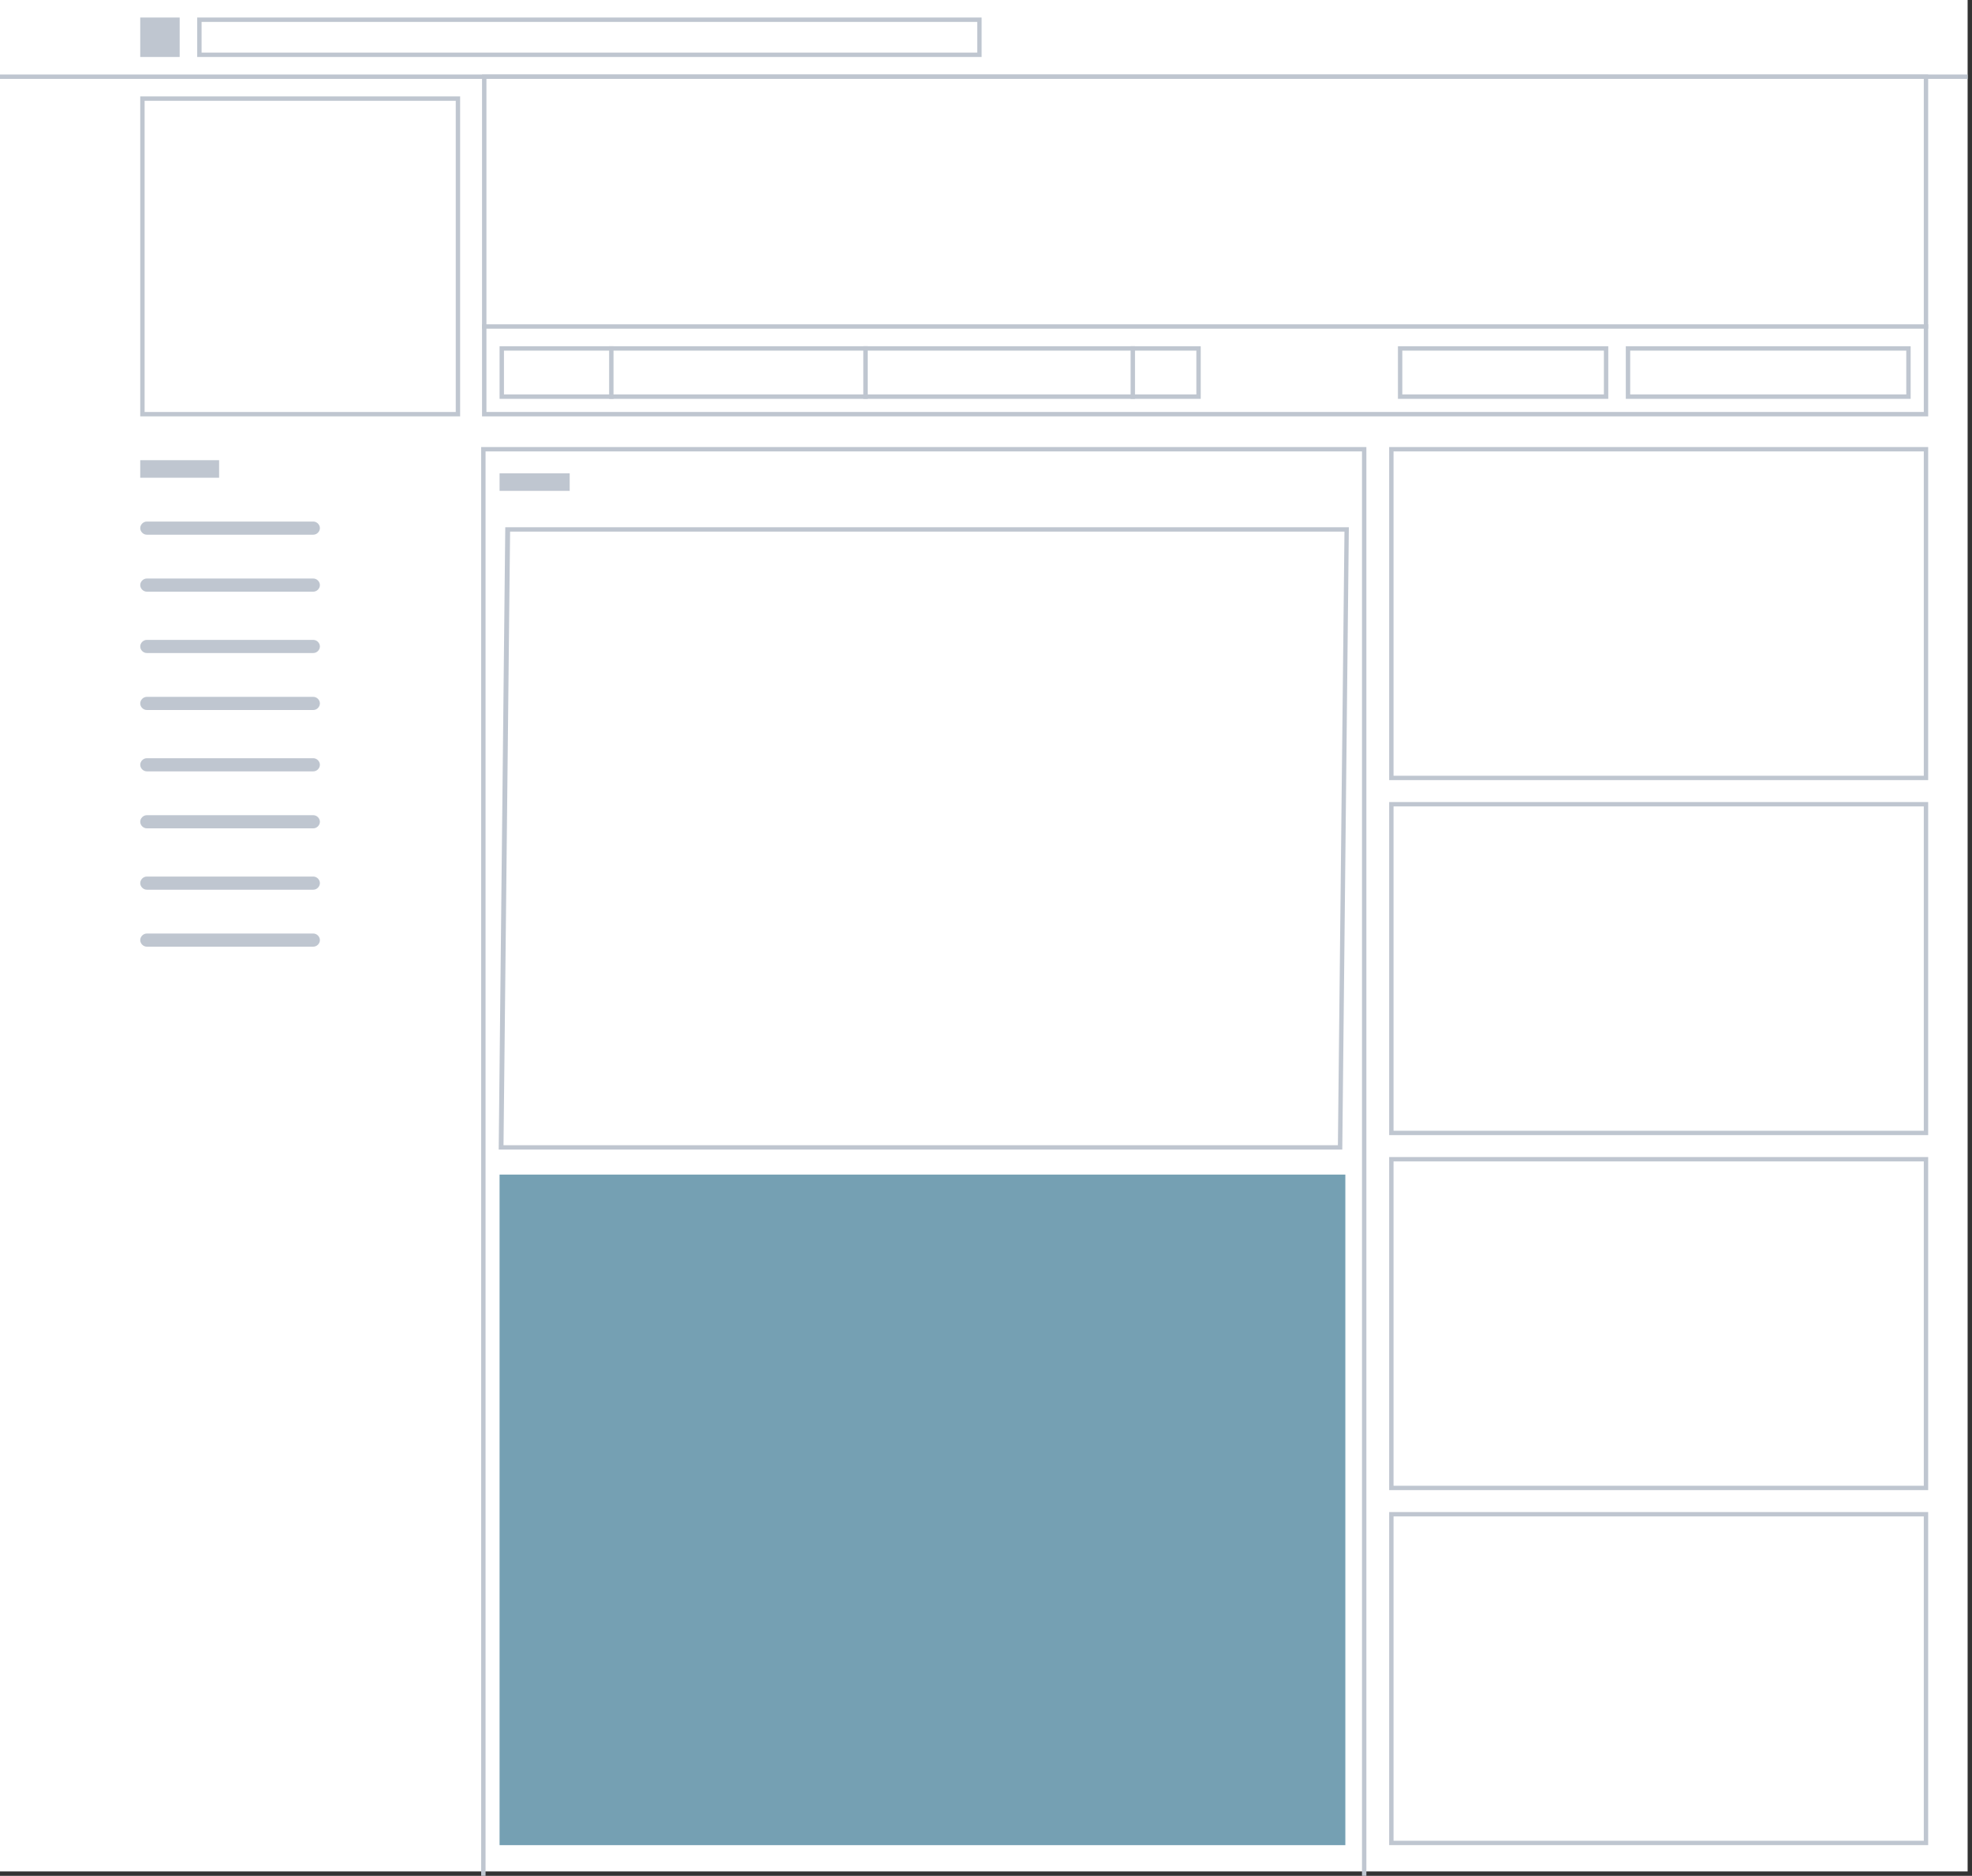 <?xml version="1.0" encoding="utf-8"?>
<!-- Generator: Adobe Illustrator 22.0.0, SVG Export Plug-In . SVG Version: 6.00 Build 0)  -->
<svg version="1.1" id="Слой_1" xmlns="http://www.w3.org/2000/svg" xmlns:xlink="http://www.w3.org/1999/xlink" x="0px" y="0px"
	 viewBox="0 0 450 428" style="enable-background:new 0 0 450 428;" xml:space="preserve">
<rect x="0" y="0" width="450" height="428" fill="#333333" stroke="none"/>
<style type="text/css">
	.st0{fill:#FFFFFF;}
	.st1{fill:#BFC6D0;}
	.st2{fill:#75A0B3;}
</style>
<rect id="Прямоугольник_7" x="0" y="0" class="st0" width="449" height="427"/>
<path id="Фигура_1" class="st1" d="M0,18v-1h449v1H0z"/>
<path id="Фигура_1_копия_2" class="st1" d="M110,75v-1h330v1H110z"/>
<rect id="Прямоугольник_10" x="32" y="4" class="st1" width="9" height="9"/>
<g id="Прямоугольник_11">
	<path class="st1" d="M223,5v7H46V5H223 M224,4H45v9h179V4L224,4z"/>
</g>
<g id="Прямоугольник_6_копия_16">
	<path class="st1" d="M104,23v71H33V23H104 M105,22H32v73h73V22L105,22z"/>
</g>
<path id="Прямоугольник_скругл._углы_5" class="st1" d="M33.5,119h38c0.8,0,1.5,0.7,1.5,1.5l0,0
	c0,0.8-0.7,1.5-1.5,1.5h-38c-0.8,0-1.5-0.7-1.5-1.5l0,0C32,119.7,32.7,119,33.5,119z"/>
<path id="Прямоугольник_скругл._углы_5_копия" class="st1" d="M33.5,132h38c0.8,0,1.5,0.7,1.5,1.5l0,0
	c0,0.8-0.7,1.5-1.5,1.5h-38c-0.8,0-1.5-0.7-1.5-1.5l0,0C32,132.7,32.7,132,33.5,132z"/>
<path id="Прямоугольник_скругл._углы_5_копия_2" class="st1" d="M33.5,146h38c0.8,0,1.5,0.7,1.5,1.5
	l0,0c0,0.8-0.7,1.5-1.5,1.5h-38c-0.8,0-1.5-0.7-1.5-1.5l0,0C32,146.7,32.7,146,33.5,146z"/>
<path id="Прямоугольник_скругл._углы_5_копия_2-2" class="st1" d="M33.5,159h38c0.8,0,1.5,0.7,1.5,1.5
	l0,0c0,0.8-0.7,1.5-1.5,1.5h-38c-0.8,0-1.5-0.7-1.5-1.5l0,0C32,159.7,32.7,159,33.5,159z"/>
<path id="Прямоугольник_скругл._углы_5_копия_3" class="st1" d="M33.5,173h38c0.8,0,1.5,0.7,1.5,1.5
	l0,0c0,0.8-0.7,1.5-1.5,1.5h-38c-0.8,0-1.5-0.7-1.5-1.5l0,0C32,173.7,32.7,173,33.5,173z"/>
<path id="Прямоугольник_скругл._углы_5_копия_3-2" class="st1" d="M33.5,186h38c0.8,0,1.5,0.7,1.5,1.5
	l0,0c0,0.8-0.7,1.5-1.5,1.5h-38c-0.8,0-1.5-0.7-1.5-1.5l0,0C32,186.7,32.7,186,33.5,186z"/>
<path id="Прямоугольник_скругл._углы_5_копия_4" class="st1" d="M33.5,200h38c0.8,0,1.5,0.7,1.5,1.5
	l0,0c0,0.8-0.7,1.5-1.5,1.5h-38c-0.8,0-1.5-0.7-1.5-1.5l0,0C32,200.7,32.7,200,33.5,200z"/>
<path id="Прямоугольник_скругл._углы_5_копия_4-2" class="st1" d="M33.5,213h38c0.8,0,1.5,0.7,1.5,1.5
	l0,0c0,0.8-0.7,1.5-1.5,1.5h-38c-0.8,0-1.5-0.7-1.5-1.5l0,0C32,213.7,32.7,213,33.5,213z"/>
<rect id="Прямоугольник_12" x="32" y="105" class="st1" width="18" height="4"/>
<g id="Прямоугольник_13_2_">
	<path class="st1" d="M439,18v76H111V18H439 M440,17H110v78h330V17L440,17z"/>
</g>
<g id="Прямоугольник_14">
	<path class="st1" d="M273,80v10H115V80H273 M274,79H114v12h160V79L274,79z"/>
</g>
<g id="Прямоугольник_14_копия">
	<path class="st1" d="M366,80v10h-46V80H366 M367,79h-48v12h48V79L367,79z"/>
</g>
<g id="Прямоугольник_14_копия_2">
	<path class="st1" d="M435,80v10h-63V80H435 M436,79h-65v12h65V79L436,79z"/>
</g>
<path id="Фигура_2" class="st1" d="M139,79h1v12h-1V79z"/>
<path id="Фигура_2_копия" class="st1" d="M197,91V79h1v12"/>
<path id="Фигура_2_копия_2" class="st1" d="M258,91V79h1v12"/>
<g id="Прямоугольник_6_копия_17_2_">
	<path class="st1" d="M310.8,103v330h-200V103H310.8 M311.8,102h-202v332h202V102L311.8,102z"/>
</g>
<rect id="Прямоугольник_15" x="114" y="108" class="st1" width="16" height="4"/>
<rect id="Прямоугольник_6_копия_18" x="114" y="268" class="st2" width="193" height="153"/>
<g id="Прямоугольник_6_копия_19">
	<path class="st1" d="M439,103v74H318v-74H439 M440,102H317v76h123V102L440,102z"/>
</g>
<g id="Прямоугольник_6_копия_23">
	<path class="st1" d="M306.8,121.3l-1.5,140H114.9l1.5-140H306.8 M307.8,120.3H115.3l-1.5,142h192.5L307.8,120.3L307.8,120.3z"/>
</g>
<g id="Прямоугольник_6_копия_20">
	<path class="st1" d="M439,184v74H318v-74H439 M440,183H317v76h123V183L440,183z"/>
</g>
<g id="Прямоугольник_6_копия_21">
	<path class="st1" d="M439,265v74H318v-74H439 M440,264H317v76h123V264L440,264z"/>
</g>
<g id="Прямоугольник_6_копия_22">
	<path class="st1" d="M439,346v74H318v-74H439 M440,345H317v76h123V345L440,345z"/>
</g>
</svg>
